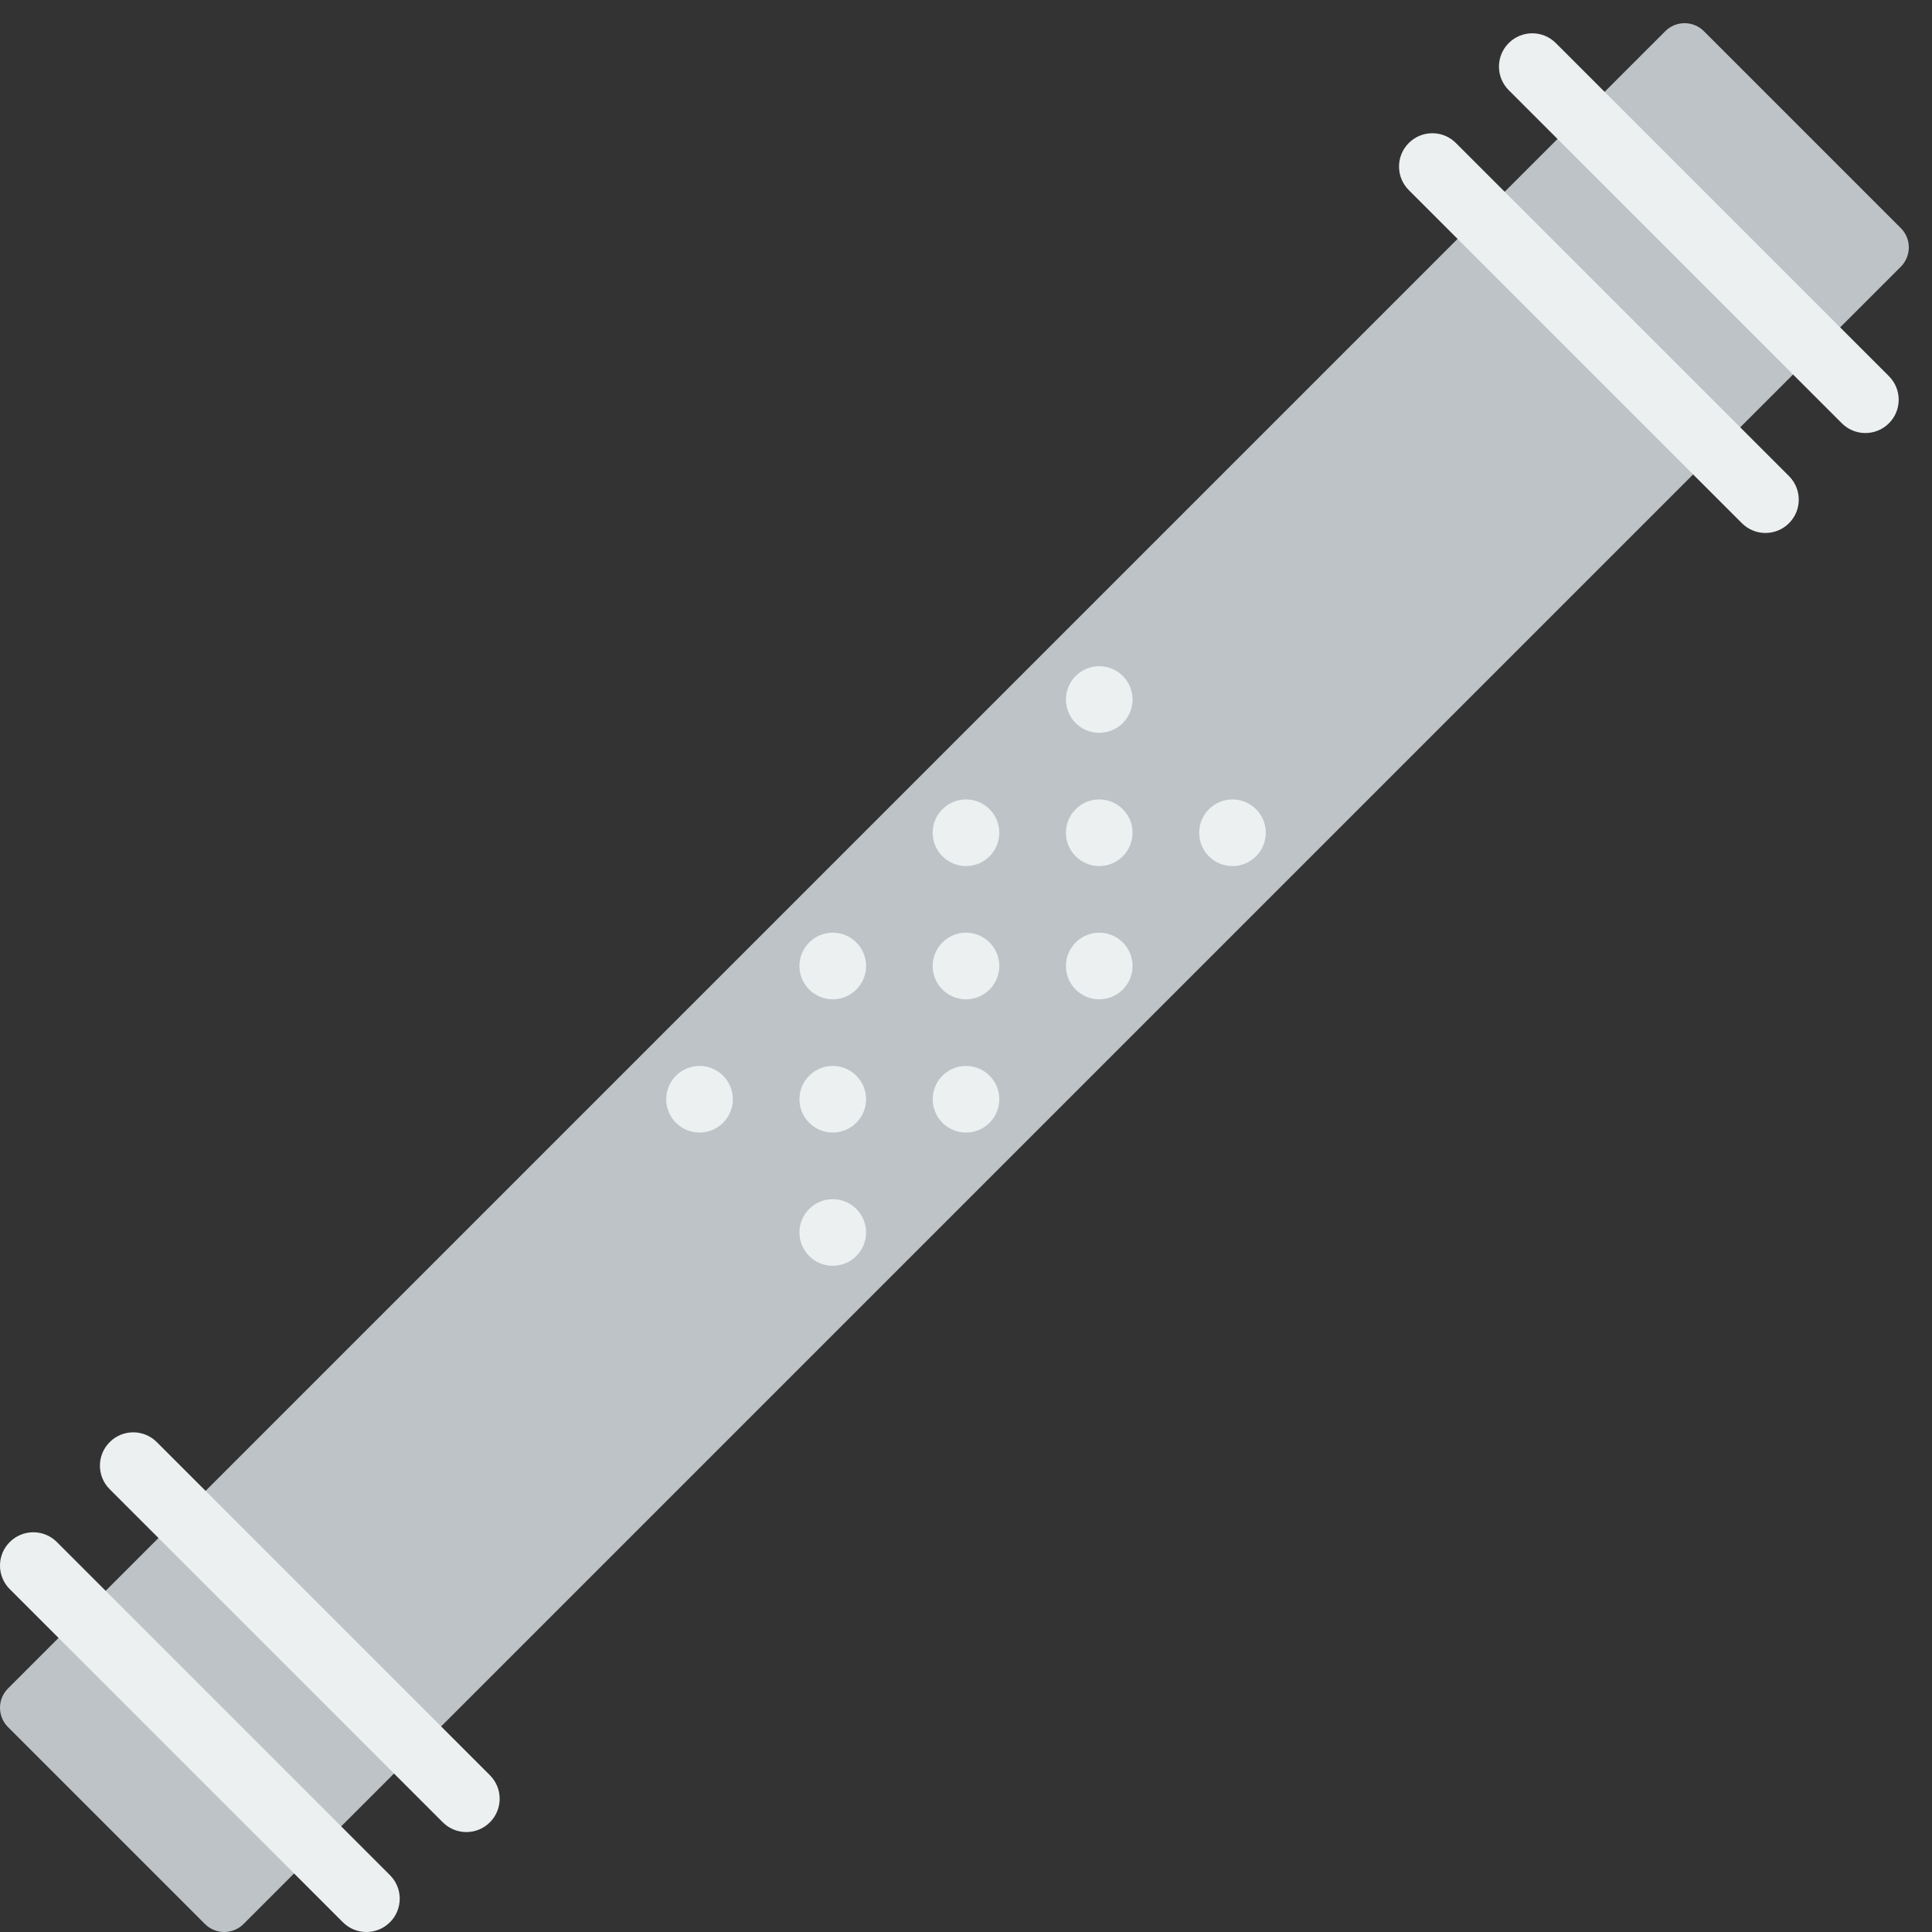 <?xml version="1.0" encoding="UTF-8" standalone="no"?>
<svg width="58px" height="58px" viewBox="0 0 58 58" version="1.1" xmlns="http://www.w3.org/2000/svg" xmlns:xlink="http://www.w3.org/1999/xlink" xmlns:sketch="http://www.bohemiancoding.com/sketch/ns">
    <rect x="0" y="0" width="58" height="58" fill="#333333" stroke="none"/>
    <!-- Generator: Sketch 3.2.2 (9983) - http://www.bohemiancoding.com/sketch -->
    <title>8 - Weight Bar (Flat)</title>
    <desc>Created with Sketch.</desc>
    <defs></defs>
    <g id="Page-1" stroke="none" stroke-width="1" fill="none" fill-rule="evenodd" sketch:type="MSPage">
        <g id="8---Weight-Bar-(Flat)" sketch:type="MSLayerGroup" transform="translate(-1, 0)">
            <path d="M7.152,57.76 L1.24,51.848 C0.92,51.528 0.92,51.009 1.24,50.689 L50.993,0.936 C51.313,0.616 51.832,0.616 52.152,0.936 L58.064,6.848 C58.384,7.168 58.384,7.687 58.064,8.007 L8.311,57.76 C7.991,58.08 7.472,58.08 7.152,57.76" id="Fill-843" fill="#BDC3C7" sketch:type="MSShapeGroup"></path>
            <path d="M12,58 C11.744,58 11.488,57.902 11.293,57.707 L1.293,47.707 C0.902,47.316 0.902,46.684 1.293,46.293 C1.684,45.902 2.316,45.902 2.707,46.293 L12.707,56.293 C13.098,56.684 13.098,57.316 12.707,57.707 C12.512,57.902 12.256,58 12,58" id="Fill-844" fill="#ECF0F1" sketch:type="MSShapeGroup"></path>
            <path d="M15,55 C14.744,55 14.488,54.902 14.293,54.707 L4.293,44.707 C3.902,44.316 3.902,43.684 4.293,43.293 C4.684,42.902 5.316,42.902 5.707,43.293 L15.707,53.293 C16.098,53.684 16.098,54.316 15.707,54.707 C15.512,54.902 15.256,55 15,55" id="Fill-845" fill="#ECF0F1" sketch:type="MSShapeGroup"></path>
            <path d="M54,16 C53.744,16 53.488,15.902 53.293,15.707 L43.293,5.707 C42.902,5.316 42.902,4.684 43.293,4.293 C43.684,3.902 44.316,3.902 44.707,4.293 L54.707,14.293 C55.098,14.684 55.098,15.316 54.707,15.707 C54.512,15.902 54.256,16 54,16" id="Fill-846" fill="#ECF0F1" sketch:type="MSShapeGroup"></path>
            <path d="M57,13 C56.744,13 56.488,12.902 56.293,12.707 L46.293,2.707 C45.902,2.316 45.902,1.684 46.293,1.293 C46.684,0.902 47.316,0.902 47.707,1.293 L57.707,11.293 C58.098,11.684 58.098,12.316 57.707,12.707 C57.512,12.902 57.256,13 57,13" id="Fill-847" fill="#ECF0F1" sketch:type="MSShapeGroup"></path>
            <path d="M22.707,32.293 C23.098,32.683 23.098,33.317 22.707,33.707 C22.317,34.098 21.683,34.098 21.293,33.707 C20.902,33.317 20.902,32.683 21.293,32.293 C21.683,31.902 22.317,31.902 22.707,32.293" id="Fill-848" fill="#ECF0F1" sketch:type="MSShapeGroup"></path>
            <path d="M26.707,32.293 C27.098,32.683 27.098,33.317 26.707,33.707 C26.317,34.098 25.683,34.098 25.293,33.707 C24.902,33.317 24.902,32.683 25.293,32.293 C25.683,31.902 26.317,31.902 26.707,32.293" id="Fill-849" fill="#ECF0F1" sketch:type="MSShapeGroup"></path>
            <path d="M26.707,28.293 C27.098,28.683 27.098,29.317 26.707,29.707 C26.317,30.098 25.683,30.098 25.293,29.707 C24.902,29.317 24.902,28.683 25.293,28.293 C25.683,27.902 26.317,27.902 26.707,28.293" id="Fill-850" fill="#ECF0F1" sketch:type="MSShapeGroup"></path>
            <path d="M26.707,36.293 C27.098,36.683 27.098,37.317 26.707,37.707 C26.317,38.098 25.683,38.098 25.293,37.707 C24.902,37.317 24.902,36.683 25.293,36.293 C25.683,35.902 26.317,35.902 26.707,36.293" id="Fill-851" fill="#ECF0F1" sketch:type="MSShapeGroup"></path>
            <path d="M30.707,32.293 C31.098,32.683 31.098,33.317 30.707,33.707 C30.317,34.098 29.683,34.098 29.293,33.707 C28.902,33.317 28.902,32.683 29.293,32.293 C29.683,31.902 30.317,31.902 30.707,32.293" id="Fill-852" fill="#ECF0F1" sketch:type="MSShapeGroup"></path>
            <path d="M30.707,28.293 C31.098,28.683 31.098,29.317 30.707,29.707 C30.317,30.098 29.683,30.098 29.293,29.707 C28.902,29.317 28.902,28.683 29.293,28.293 C29.683,27.902 30.317,27.902 30.707,28.293" id="Fill-853" fill="#ECF0F1" sketch:type="MSShapeGroup"></path>
            <path d="M30.707,24.293 C31.098,24.683 31.098,25.317 30.707,25.707 C30.317,26.098 29.683,26.098 29.293,25.707 C28.902,25.317 28.902,24.683 29.293,24.293 C29.683,23.902 30.317,23.902 30.707,24.293" id="Fill-854" fill="#ECF0F1" sketch:type="MSShapeGroup"></path>
            <path d="M34.707,28.293 C35.098,28.683 35.098,29.317 34.707,29.707 C34.317,30.098 33.683,30.098 33.293,29.707 C32.902,29.317 32.902,28.683 33.293,28.293 C33.683,27.902 34.317,27.902 34.707,28.293" id="Fill-862" fill="#ECF0F1" sketch:type="MSShapeGroup"></path>
            <path d="M34.707,24.293 C35.098,24.683 35.098,25.317 34.707,25.707 C34.317,26.098 33.683,26.098 33.293,25.707 C32.902,25.317 32.902,24.683 33.293,24.293 C33.683,23.902 34.317,23.902 34.707,24.293" id="Fill-863" fill="#ECF0F1" sketch:type="MSShapeGroup"></path>
            <path d="M34.707,20.293 C35.098,20.683 35.098,21.317 34.707,21.707 C34.317,22.098 33.683,22.098 33.293,21.707 C32.902,21.317 32.902,20.683 33.293,20.293 C33.683,19.902 34.317,19.902 34.707,20.293" id="Fill-864" fill="#ECF0F1" sketch:type="MSShapeGroup"></path>
            <path d="M38.707,24.293 C39.098,24.683 39.098,25.317 38.707,25.707 C38.317,26.098 37.683,26.098 37.293,25.707 C36.902,25.317 36.902,24.683 37.293,24.293 C37.683,23.902 38.317,23.902 38.707,24.293" id="Fill-865" fill="#ECF0F1" sketch:type="MSShapeGroup"></path>
        </g>
    </g>
</svg>